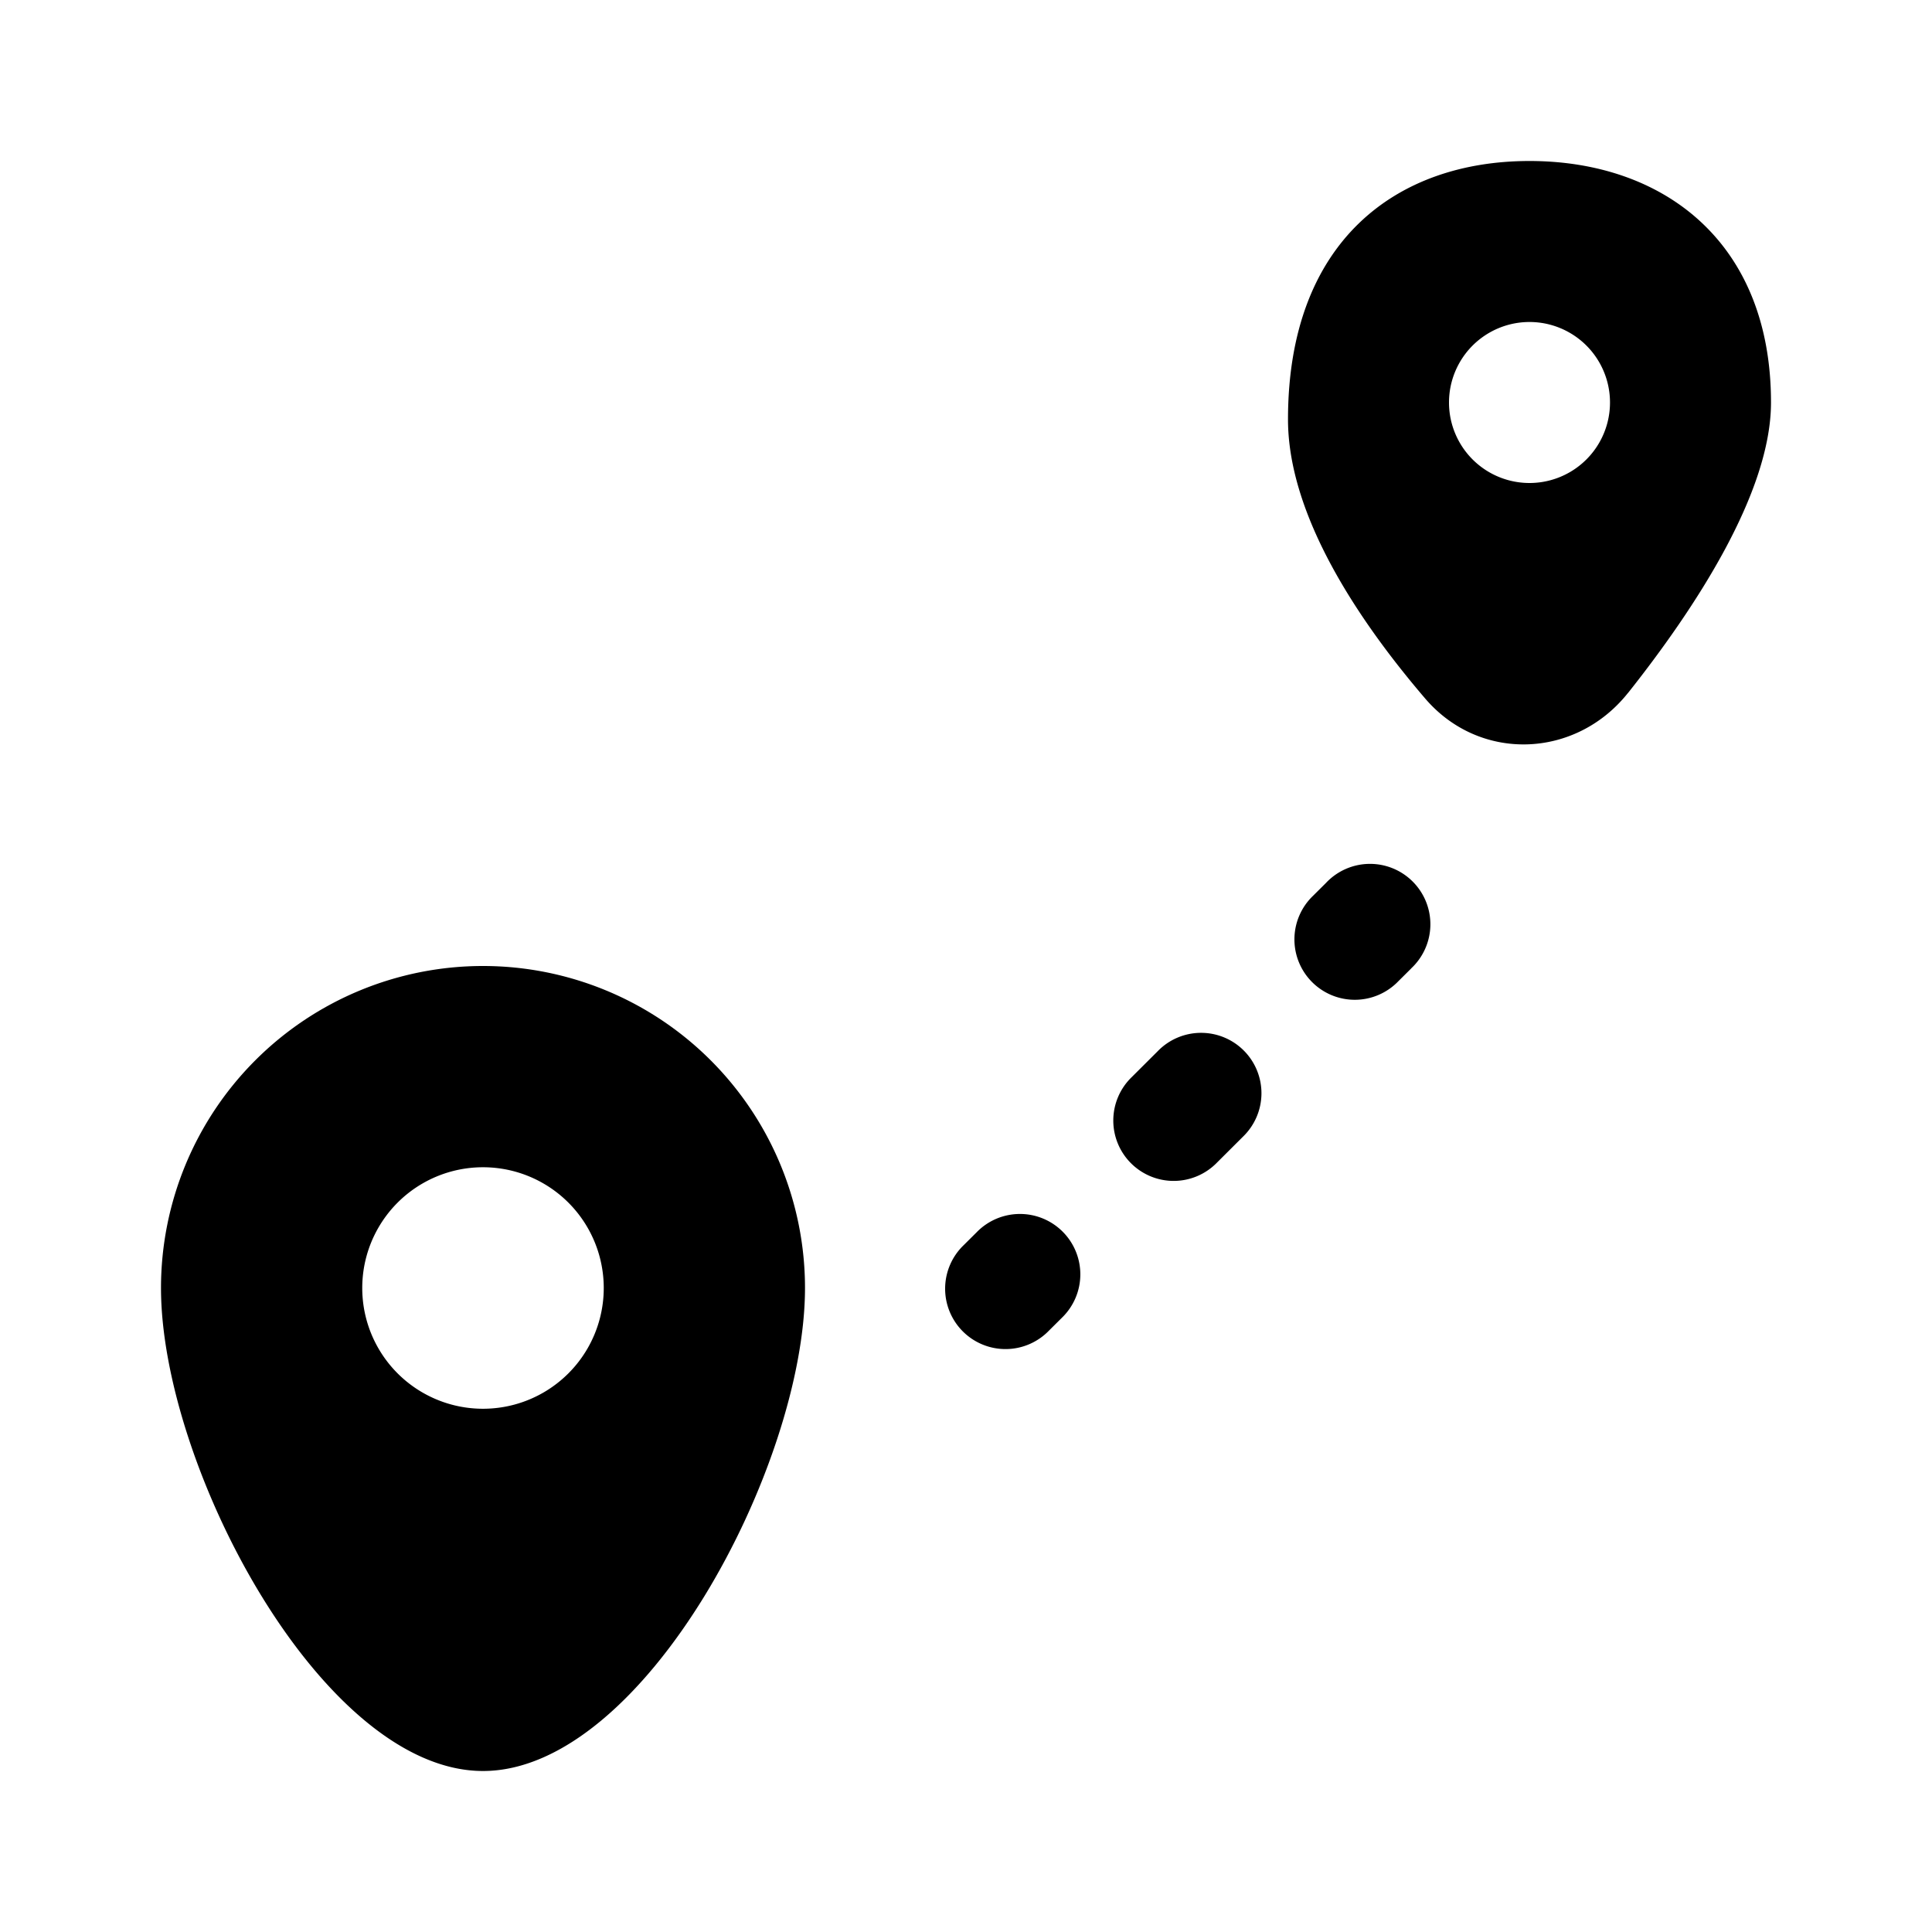 <svg xmlns="http://www.w3.org/2000/svg" width="1em" height="1em" viewBox="0 0 24 24">
  <path fill="currentColor" fill-rule="evenodd" d="M20.225 8.607C21.055 7.56 22 6.123 22 5c0-2-1.343-3-3-3s-3 1-3 3.21c0 1.204.892 2.519 1.703 3.466.68.795 1.871.75 2.522-.07ZM19 6a1 1 0 1 0 0-2 1 1 0 0 0 0 2ZM6 22c2 0 4-3.79 4-6a4 4 0 0 0-8 0c0 2.21 2 6 4 6Zm0-4.5a1.5 1.5 0 1 0 0-3 1.5 1.5 0 0 0 0 3Zm11.53-5.47a.75.75 0 1 0-1.06-1.06l-.161.16a.75.75 0 1 0 1.06 1.061l.161-.16Zm-2.089 2.09a.75.75 0 1 0-1.06-1.061l-.322.321a.75.75 0 1 0 1.06 1.061l.322-.321Zm-2.25 2.25a.75.75 0 1 0-1.06-1.061l-.161.16a.75.75 0 1 0 1.06 1.061l.161-.16Z" clip-rule="evenodd"/>
</svg>
